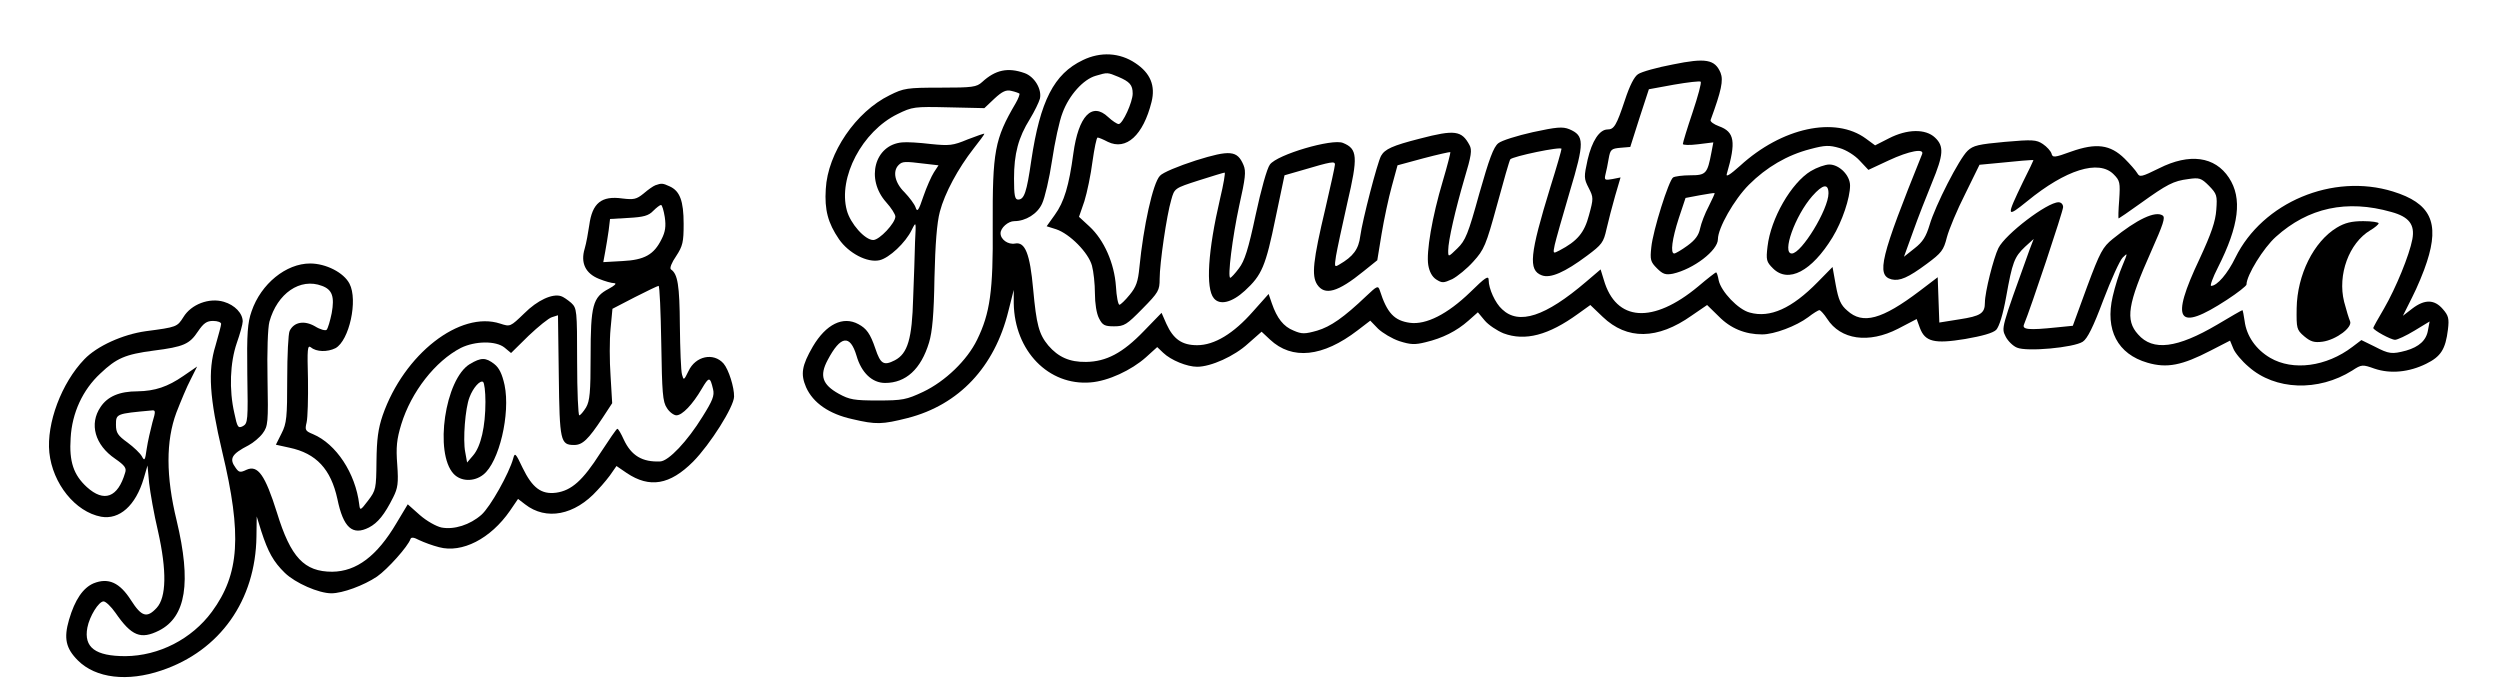 <?xml version="1.0" standalone="no"?>
<!DOCTYPE svg PUBLIC "-//W3C//DTD SVG 20010904//EN"
 "http://www.w3.org/TR/2001/REC-SVG-20010904/DTD/svg10.dtd">
<svg version="1.0" xmlns="http://www.w3.org/2000/svg"
 width="927pt" height="259pt" viewBox="0 0 927 259"
 preserveAspectRatio="xMidYMid meet">
<g transform="translate(0,259) scale(0.1,-0.1)"
fill="#000000" stroke="none">
<path d="M4015 2367 c-107 -51 -158 -151 -191 -372 -17 -118 -26 -145 -49
-145 -12 0 -15 16 -15 78 0 92 16 152 59 221 17 28 33 61 37 75 8 35 -20 82
-57 95 -62 22 -108 12 -157 -33 -21 -19 -35 -21 -155 -21 -124 0 -136 -2 -188
-28 -125 -61 -230 -214 -237 -348 -5 -77 8 -126 49 -186 36 -52 105 -88 150
-78 36 8 97 65 120 113 16 32 16 32 12 -45 -1 -43 -4 -136 -7 -208 -4 -151
-20 -206 -68 -231 -41 -21 -53 -14 -72 43 -19 56 -33 75 -63 91 -57 31 -120 0
-169 -83 -41 -71 -46 -102 -25 -151 26 -58 85 -99 171 -118 89 -21 111 -20
206 4 190 49 322 189 373 396 l20 79 0 -50 c3 -176 129 -306 285 -293 65 5
151 45 205 93 l42 38 22 -21 c29 -28 89 -52 126 -52 51 0 138 39 189 86 l50
44 31 -29 c82 -77 196 -65 325 34 l47 36 29 -30 c17 -16 52 -37 79 -46 41 -13
57 -14 97 -4 63 15 115 41 159 80 l35 31 25 -30 c14 -17 46 -38 70 -48 80 -30
167 -7 276 72 l46 33 46 -44 c90 -86 203 -85 330 5 l57 39 43 -42 c44 -45 98
-67 161 -67 45 0 127 31 171 64 18 14 37 26 42 26 4 -1 17 -15 28 -32 50 -78
154 -93 263 -37 l69 36 12 -33 c19 -51 53 -60 168 -41 63 11 103 22 115 34 11
12 25 56 37 123 23 128 30 147 70 185 l32 29 -15 -39 c-107 -297 -105 -290
-89 -323 8 -16 27 -35 42 -41 36 -16 211 0 244 22 17 11 39 55 76 154 29 76
61 147 72 158 19 19 19 18 -1 -30 -12 -27 -28 -79 -36 -114 -29 -124 18 -214
129 -246 72 -21 128 -10 234 45 l72 37 12 -29 c6 -16 32 -47 57 -68 98 -87
258 -93 384 -14 35 23 38 23 83 7 59 -20 128 -13 191 18 55 27 72 54 81 127 5
41 2 52 -19 76 -31 36 -67 37 -113 2 l-35 -27 34 68 c19 37 44 97 55 132 48
147 13 218 -126 261 -223 69 -483 -40 -584 -245 -29 -60 -68 -105 -90 -105 -5
0 6 31 25 68 79 156 91 257 41 333 -52 79 -146 92 -259 35 -65 -32 -72 -34
-81 -18 -5 9 -27 34 -47 54 -53 52 -105 59 -198 26 -63 -23 -69 -23 -73 -7 -3
9 -17 25 -32 35 -24 16 -38 17 -141 8 -97 -9 -117 -13 -138 -33 -31 -29 -120
-203 -141 -275 -13 -43 -25 -63 -56 -87 l-39 -31 34 94 c18 51 50 132 70 181
43 104 45 135 11 167 -35 33 -103 32 -171 -3 l-51 -26 -34 25 c-114 84 -312
41 -467 -101 -37 -33 -53 -43 -49 -30 35 120 29 156 -29 177 -19 7 -33 17 -31
23 40 109 48 147 37 175 -21 50 -55 56 -177 31 -58 -11 -116 -27 -129 -36 -14
-9 -31 -42 -49 -97 -31 -93 -40 -108 -64 -108 -30 0 -58 -43 -74 -112 -14 -64
-14 -70 4 -105 18 -35 18 -39 1 -101 -17 -65 -43 -96 -110 -131 -23 -12 -24
-12 -17 21 4 18 29 107 56 198 55 183 54 207 -2 231 -25 10 -47 8 -135 -11
-58 -13 -116 -31 -128 -41 -18 -14 -34 -58 -71 -188 -41 -149 -51 -173 -81
-202 -34 -33 -34 -33 -34 -8 0 37 27 153 60 266 26 86 29 107 19 125 -29 54
-54 58 -184 24 -102 -26 -130 -39 -144 -64 -14 -26 -69 -238 -77 -297 -6 -49
-26 -76 -78 -106 -18 -11 -18 -8 -12 32 4 24 23 113 42 197 40 171 38 200 -16
222 -40 17 -244 -43 -271 -80 -11 -14 -33 -94 -53 -187 -27 -127 -41 -171 -62
-198 -14 -19 -29 -35 -32 -35 -11 0 8 151 33 267 23 103 26 127 16 151 -23 54
-49 57 -177 17 -65 -21 -123 -45 -133 -57 -26 -27 -61 -187 -76 -339 -5 -53
-12 -73 -36 -102 -17 -21 -34 -37 -38 -37 -5 0 -11 31 -13 68 -6 86 -44 172
-98 222 l-39 36 20 58 c10 32 24 99 30 147 7 49 15 89 19 89 4 0 21 -7 38 -16
68 -33 131 24 162 148 15 60 -4 107 -60 144 -58 39 -129 43 -195 11z m132 -62
c42 -18 53 -30 53 -62 0 -31 -37 -113 -52 -113 -6 0 -24 12 -39 26 -60 57
-110 4 -129 -135 -16 -119 -34 -180 -69 -228 l-30 -42 35 -11 c51 -17 120 -87
133 -135 6 -22 11 -68 11 -103 0 -37 6 -75 15 -92 13 -26 21 -30 56 -30 38 0
47 6 105 65 60 61 64 68 64 111 0 57 26 236 43 293 12 43 12 43 102 72 50 16
93 29 96 29 3 0 -4 -43 -17 -97 -45 -193 -54 -332 -23 -369 22 -27 67 -16 115
28 63 58 77 90 114 271 l33 157 66 19 c108 32 121 34 121 21 0 -7 -16 -79 -35
-161 -47 -198 -52 -251 -31 -284 28 -42 76 -29 172 49 l51 41 16 98 c9 54 26
134 38 177 l21 77 96 26 c53 14 98 24 100 23 1 -2 -11 -50 -28 -107 -40 -134
-62 -264 -54 -312 4 -24 14 -43 29 -53 22 -14 27 -14 60 1 19 10 55 39 78 65
40 44 47 60 88 210 24 89 46 165 49 169 8 11 190 49 190 39 0 -5 -18 -68 -41
-141 -77 -251 -83 -309 -32 -328 32 -12 85 11 168 73 55 41 61 49 72 99 7 30
21 85 32 123 l20 68 -30 -6 c-28 -5 -31 -4 -26 17 3 12 9 39 12 59 6 34 10 37
44 40 l36 3 34 107 35 107 93 17 c52 9 96 14 99 11 4 -3 -10 -54 -30 -114 -20
-59 -36 -112 -36 -117 0 -4 25 -5 56 -1 l57 7 -7 -37 c-15 -79 -20 -85 -78
-85 -29 0 -58 -4 -64 -8 -16 -10 -75 -197 -81 -259 -5 -46 -3 -54 21 -78 22
-22 32 -25 59 -20 76 17 167 86 167 128 0 41 60 147 115 202 65 65 142 110
227 132 56 15 71 15 109 4 25 -7 58 -28 75 -47 l32 -34 75 35 c77 36 134 46
124 23 -154 -382 -171 -449 -113 -464 30 -7 61 6 131 58 54 40 62 50 74 98 8
30 38 102 68 161 l53 108 53 5 c87 9 147 14 147 12 0 -1 -17 -38 -39 -81 -63
-131 -62 -134 16 -71 143 117 265 155 320 100 24 -24 25 -31 21 -95 -3 -38 -4
-69 -2 -69 1 0 38 25 81 56 99 71 122 83 177 90 41 6 48 4 77 -25 29 -30 31
-36 27 -89 -3 -43 -18 -87 -62 -182 -110 -232 -83 -272 101 -152 40 26 73 52
73 57 0 34 63 136 109 177 120 108 263 139 428 92 66 -18 88 -47 78 -101 -11
-59 -61 -181 -105 -257 -22 -37 -40 -70 -40 -72 0 -8 65 -44 81 -44 8 0 41 15
72 34 l56 34 -6 -32 c-6 -38 -33 -62 -81 -76 -53 -14 -63 -13 -117 15 l-49 24
-33 -25 c-97 -74 -221 -90 -305 -41 -53 31 -88 81 -95 137 -3 22 -7 40 -8 40
-2 0 -44 -24 -94 -54 -148 -87 -238 -99 -293 -36 -48 53 -39 112 49 309 44 99
53 125 42 132 -27 18 -95 -14 -185 -87 -37 -30 -47 -48 -95 -177 l-53 -145
-60 -6 c-105 -11 -129 -8 -121 11 25 60 145 420 145 435 0 10 -7 18 -17 18
-42 0 -197 -118 -223 -170 -18 -37 -50 -163 -50 -202 0 -40 -16 -50 -94 -62
l-75 -12 -3 84 -3 84 -67 -51 c-140 -106 -211 -125 -268 -73 -25 21 -33 41
-43 95 l-12 67 -55 -56 c-96 -98 -177 -134 -252 -113 -43 11 -106 78 -115 119
-3 17 -7 30 -10 30 -2 0 -32 -23 -66 -52 -168 -140 -305 -131 -350 24 l-12 39
-54 -46 c-151 -129 -249 -161 -311 -102 -26 23 -50 77 -50 108 0 19 -12 11
-69 -45 -84 -81 -163 -121 -223 -113 -58 8 -85 36 -112 121 -6 18 -11 15 -49
-21 -85 -81 -133 -114 -183 -129 -46 -13 -57 -13 -87 0 -38 15 -62 46 -81 101
l-12 35 -58 -65 c-72 -82 -143 -125 -207 -125 -56 0 -88 22 -114 79 l-18 41
-66 -68 c-78 -81 -139 -113 -214 -114 -61 -1 -103 18 -140 61 -35 42 -44 78
-56 208 -12 133 -30 177 -67 170 -26 -5 -54 15 -54 38 0 20 28 45 51 45 42 0
86 27 103 65 10 21 27 93 37 160 10 67 27 147 39 177 24 65 77 124 123 137 44
13 43 13 84 -4z m-367 -62 c2 -2 -4 -19 -14 -36 -78 -133 -86 -177 -85 -457 2
-239 -10 -322 -58 -420 -37 -76 -118 -154 -200 -193 -62 -29 -76 -32 -168 -32
-88 0 -105 3 -145 25 -61 34 -72 67 -41 125 48 91 83 96 107 16 18 -63 58
-101 106 -101 77 0 133 51 163 150 12 40 18 105 20 240 3 125 9 204 20 245 18
69 68 161 125 234 22 28 40 52 40 55 0 2 -28 -8 -62 -21 -55 -23 -68 -24 -137
-17 -42 5 -89 8 -106 6 -102 -9 -136 -136 -59 -222 19 -21 34 -45 34 -53 0
-24 -59 -87 -82 -87 -31 0 -85 61 -98 110 -33 122 57 293 188 357 55 27 62 28
189 25 l133 -3 37 35 c29 27 44 34 63 29 14 -3 27 -8 30 -10z m-352 -260 l52
-6 -17 -26 c-9 -14 -27 -54 -39 -89 -18 -54 -23 -60 -29 -41 -4 12 -23 37 -41
56 -36 35 -45 78 -22 101 14 14 23 14 96 5z m2908 -158 c-14 -26 -28 -63 -32
-82 -5 -25 -18 -43 -47 -64 -22 -16 -44 -29 -49 -29 -15 0 -8 54 17 131 l25
75 53 10 c28 5 53 9 55 8 1 -1 -9 -23 -22 -49z"/>
<path d="M6715 1956 c-73 -44 -149 -176 -161 -280 -6 -50 -4 -57 20 -81 57
-57 144 -11 221 115 36 59 65 146 65 192 0 38 -40 78 -77 78 -15 0 -46 -11
-68 -24z m65 -83 c0 -59 -100 -223 -136 -223 -38 0 12 140 76 213 39 44 60 48
60 10z"/>
<path d="M8665 1746 c-86 -52 -147 -175 -149 -299 -1 -75 0 -80 28 -104 24
-20 37 -24 68 -20 50 7 112 53 102 76 -4 9 -14 41 -22 72 -25 100 18 218 97
265 17 10 31 22 31 26 0 4 -26 8 -57 8 -43 0 -68 -6 -98 -24z"/>
<path d="M2430 1903 c-8 -3 -28 -17 -44 -31 -26 -21 -36 -23 -78 -18 -78 11
-112 -17 -123 -99 -4 -27 -11 -67 -17 -87 -16 -53 3 -92 53 -112 22 -9 47 -16
57 -16 10 -1 1 -9 -21 -21 -59 -31 -67 -61 -67 -250 0 -134 -3 -166 -17 -190
-10 -16 -21 -29 -25 -29 -4 0 -8 89 -8 198 0 193 -1 199 -22 219 -13 11 -30
23 -38 25 -32 10 -87 -15 -136 -64 -52 -50 -52 -50 -89 -38 -149 49 -357 -113
-436 -340 -17 -50 -22 -89 -23 -171 -1 -101 -2 -107 -31 -145 -29 -38 -30 -38
-33 -14 -14 116 -86 224 -171 260 -29 12 -31 15 -24 44 4 17 6 89 5 160 -3
112 -2 128 11 118 20 -17 61 -18 91 -3 51 28 84 178 52 239 -21 41 -87 75
-146 75 -89 0 -182 -75 -217 -177 -15 -43 -18 -80 -16 -233 3 -171 2 -183 -16
-193 -18 -9 -21 -5 -32 48 -20 87 -16 187 9 260 12 34 22 70 22 80 0 30 -29
61 -70 73 -54 16 -121 -9 -150 -57 -23 -36 -24 -37 -139 -52 -86 -12 -181 -55
-228 -104 -85 -88 -141 -238 -130 -346 12 -115 96 -220 192 -238 68 -12 128
41 158 142 l14 48 6 -65 c4 -35 18 -116 33 -179 33 -147 31 -245 -5 -284 -36
-39 -56 -33 -95 28 -42 66 -84 85 -139 63 -39 -17 -69 -60 -91 -135 -20 -69
-12 -106 33 -151 66 -66 184 -80 310 -37 217 73 349 260 352 497 l1 74 17 -55
c25 -77 45 -113 87 -154 39 -38 126 -76 173 -76 41 0 120 29 169 62 39 27 115
112 124 139 3 8 12 7 33 -4 17 -8 49 -20 73 -26 85 -23 191 31 263 135 l30 44
26 -20 c78 -61 184 -41 268 52 22 23 47 54 55 67 l16 23 38 -26 c85 -57 160
-44 246 42 64 65 151 203 152 241 1 34 -20 101 -39 123 -37 42 -104 28 -130
-28 -17 -35 -18 -35 -24 -13 -4 13 -7 95 -8 182 -1 150 -8 191 -33 208 -6 4 3
26 19 49 25 38 28 53 28 120 0 85 -14 122 -52 139 -26 12 -30 12 -53 4z m35
-118 c5 -34 2 -55 -12 -82 -28 -57 -63 -77 -145 -81 l-71 -4 7 38 c4 22 10 58
13 80 l5 42 69 4 c55 3 74 8 91 26 12 12 25 22 29 22 4 0 10 -20 14 -45z
m-1271 -255 c38 -14 47 -40 36 -101 -6 -29 -14 -57 -19 -62 -4 -4 -24 1 -43
13 -40 23 -78 16 -94 -17 -5 -10 -9 -90 -9 -178 0 -142 -2 -165 -21 -202 l-21
-42 50 -11 c100 -21 154 -80 178 -190 22 -107 56 -137 117 -106 33 17 58 48
90 112 17 34 20 52 15 121 -5 65 -2 94 15 150 37 120 126 234 221 283 53 26
130 27 162 1 l24 -20 65 64 c36 34 75 66 87 69 l22 7 3 -224 c3 -243 6 -257
57 -257 31 0 52 20 105 100 l36 55 -6 101 c-4 55 -4 134 0 175 l7 74 83 43
c45 23 85 42 88 42 4 0 8 -96 10 -213 3 -183 5 -217 21 -240 9 -15 26 -27 35
-27 22 0 60 40 94 98 27 46 31 46 42 -1 6 -24 -2 -43 -39 -102 -56 -91 -126
-165 -157 -166 -66 -3 -107 21 -135 81 -10 22 -20 40 -24 40 -3 0 -31 -41 -63
-90 -65 -102 -107 -139 -164 -147 -55 -7 -88 18 -124 92 -26 55 -29 58 -35 35
-15 -55 -85 -180 -118 -209 -42 -37 -101 -56 -148 -47 -19 4 -55 24 -80 46
l-45 40 -42 -70 c-72 -122 -148 -179 -238 -180 -104 0 -154 53 -205 219 -44
140 -71 178 -113 159 -23 -11 -28 -10 -40 7 -25 34 -16 51 48 84 17 9 41 29
52 44 20 27 21 40 18 202 -2 102 1 189 7 212 29 105 114 164 195 133z m-374
-141 c0 -6 -10 -42 -21 -81 -29 -93 -22 -194 25 -393 74 -309 64 -454 -38
-593 -75 -102 -197 -164 -321 -165 -111 0 -155 32 -141 106 8 42 42 97 60 97
8 0 28 -19 44 -42 60 -87 94 -100 162 -66 100 51 120 178 65 408 -40 164 -40
295 -1 400 16 41 39 97 53 123 l24 48 -51 -35 c-58 -40 -105 -56 -170 -57 -67
0 -111 -19 -137 -58 -43 -63 -21 -141 54 -192 36 -25 43 -35 37 -52 -27 -92
-78 -111 -142 -53 -49 45 -66 94 -60 182 5 93 45 179 110 239 60 57 92 71 198
85 111 14 133 24 164 71 21 31 33 39 56 39 17 0 30 -5 30 -11z m-255 -366 c-7
-27 -17 -70 -21 -97 -6 -43 -8 -47 -18 -28 -6 11 -30 34 -53 51 -36 26 -43 36
-43 66 0 41 1 41 132 53 15 2 16 -2 3 -45z"/>
<path d="M1742 1240 c-92 -56 -132 -330 -60 -407 27 -29 76 -30 110 -3 59 46
101 226 79 332 -9 41 -20 64 -38 78 -32 25 -49 25 -91 0z m58 -140 c0 -92 -17
-165 -45 -198 l-23 -27 -7 39 c-9 45 0 163 16 203 13 35 39 64 50 57 5 -3 9
-36 9 -74z"/>
</g>
</svg>
